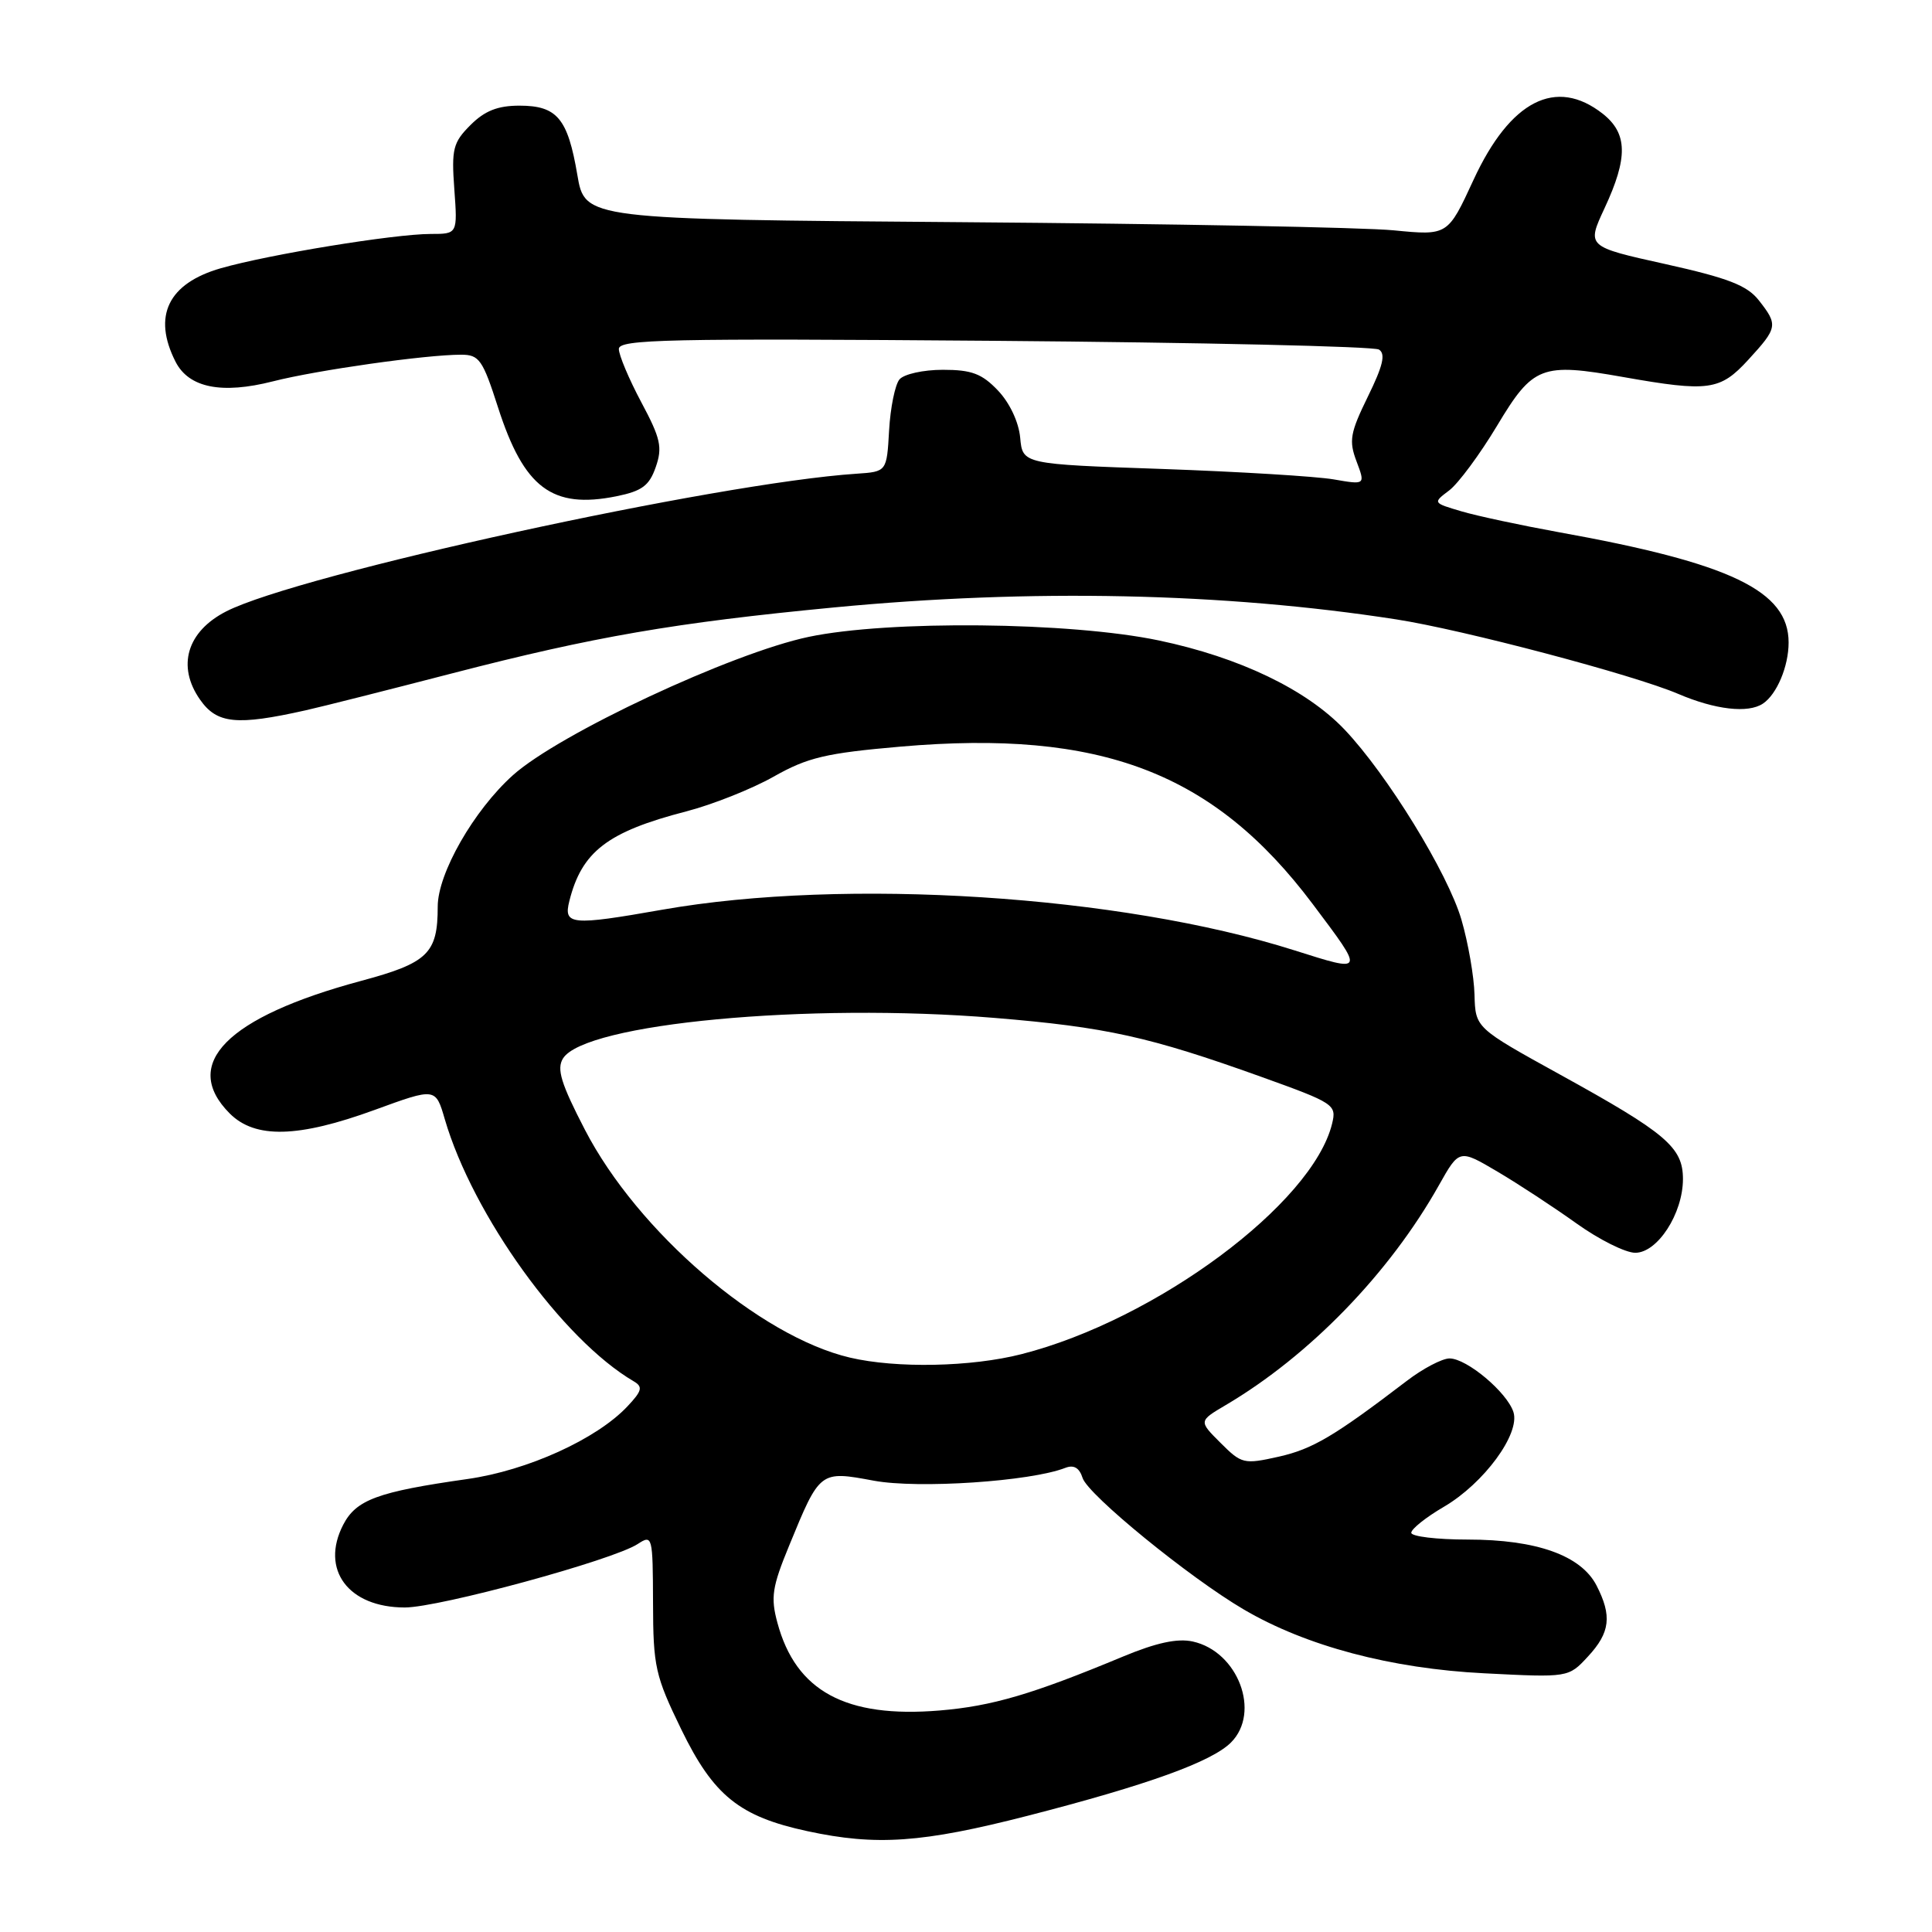 <?xml version="1.0" encoding="UTF-8" standalone="no"?>
<!DOCTYPE svg PUBLIC "-//W3C//DTD SVG 1.1//EN" "http://www.w3.org/Graphics/SVG/1.1/DTD/svg11.dtd" >
<svg xmlns="http://www.w3.org/2000/svg" xmlns:xlink="http://www.w3.org/1999/xlink" version="1.1" viewBox="0 0 256 256">
 <g >
 <path fill="currentColor"
d=" M 136.21 240.59 C 152.04 236.52 160.55 233.45 163.11 230.89 C 167.10 226.90 164.05 218.83 158.05 217.51 C 156.02 217.06 153.21 217.67 148.81 219.50 C 136.80 224.50 131.47 226.07 124.50 226.65 C 112.07 227.68 105.45 224.10 103.01 215.02 C 102.10 211.67 102.31 210.28 104.56 204.82 C 108.65 194.85 108.63 194.87 115.79 196.20 C 121.68 197.29 136.55 196.30 141.16 194.50 C 142.29 194.06 143.02 194.49 143.45 195.84 C 144.16 198.07 157.60 209.04 164.80 213.26 C 173.06 218.11 184.32 221.10 196.66 221.72 C 207.83 222.29 207.83 222.29 210.41 219.50 C 213.36 216.32 213.62 214.11 211.54 210.07 C 209.48 206.10 203.59 204.00 194.48 204.00 C 190.37 204.00 187.00 203.59 187.00 203.10 C 187.00 202.60 188.94 201.05 191.32 199.66 C 196.63 196.55 201.45 189.99 200.54 187.11 C 199.70 184.49 194.36 180.00 192.07 180.00 C 191.10 180.00 188.54 181.34 186.40 182.98 C 176.81 190.30 173.93 192.01 169.43 193.02 C 164.82 194.05 164.52 193.98 161.73 191.19 C 158.83 188.30 158.83 188.30 162.40 186.19 C 173.51 179.64 184.12 168.70 190.67 157.04 C 193.36 152.26 193.36 152.26 198.41 155.24 C 201.19 156.88 205.90 159.97 208.89 162.11 C 211.88 164.25 215.38 166.00 216.68 166.00 C 219.63 166.00 222.99 160.81 223.00 156.24 C 223.00 152.02 220.81 150.16 206.70 142.38 C 195.50 136.20 195.50 136.20 195.38 131.81 C 195.32 129.40 194.54 124.92 193.65 121.87 C 191.86 115.71 183.80 102.60 178.15 96.66 C 173.10 91.36 164.23 87.10 153.54 84.86 C 141.79 82.40 117.75 82.16 107.15 84.39 C 96.94 86.54 74.06 97.24 67.95 102.73 C 62.77 107.39 58.00 115.73 58.00 120.13 C 58.00 126.34 56.71 127.59 47.82 129.98 C 30.04 134.77 23.90 140.99 30.45 147.55 C 33.82 150.91 39.51 150.77 49.67 147.06 C 57.72 144.12 57.72 144.12 58.94 148.31 C 62.66 161.02 74.54 177.51 83.97 183.03 C 85.21 183.76 85.08 184.29 83.14 186.35 C 79.06 190.69 69.90 194.85 61.93 195.98 C 50.04 197.67 47.20 198.72 45.48 202.03 C 42.41 207.97 46.15 213.00 53.64 213.00 C 58.20 213.00 81.25 206.72 84.50 204.59 C 86.45 203.32 86.50 203.52 86.53 212.39 C 86.55 220.85 86.82 222.05 90.28 229.17 C 94.55 237.94 97.98 240.70 106.99 242.64 C 116.12 244.61 122.19 244.19 136.21 240.59 Z  M 40.50 94.12 C 42.70 93.63 51.47 91.41 60.00 89.20 C 78.70 84.36 89.41 82.51 110.50 80.49 C 136.65 77.99 162.15 78.53 185.00 82.07 C 193.85 83.44 216.47 89.42 222.36 91.94 C 227.27 94.04 231.63 94.55 233.60 93.23 C 235.44 92.00 237.00 88.30 237.00 85.14 C 237.00 78.29 229.36 74.62 206.50 70.51 C 201.55 69.61 195.78 68.38 193.67 67.76 C 189.84 66.63 189.84 66.63 192.03 64.98 C 193.23 64.07 196.09 60.21 198.37 56.41 C 203.14 48.46 204.24 48.04 215.09 49.96 C 226.42 51.96 227.92 51.75 231.66 47.67 C 235.56 43.42 235.62 43.06 233.05 39.79 C 231.49 37.81 228.98 36.84 220.67 34.99 C 210.24 32.68 210.24 32.68 212.61 27.59 C 215.74 20.88 215.67 17.68 212.37 15.07 C 206.18 10.21 200.11 13.31 195.25 23.83 C 191.84 31.22 191.84 31.22 184.67 30.52 C 180.73 30.13 155.00 29.65 127.50 29.44 C 77.50 29.06 77.50 29.06 76.50 23.17 C 75.23 15.69 73.82 14.00 68.83 14.00 C 65.95 14.00 64.23 14.68 62.34 16.57 C 60.03 18.88 59.81 19.74 60.20 25.07 C 60.63 31.00 60.63 31.00 57.06 31.00 C 52.21 31.01 35.67 33.71 29.27 35.54 C 22.28 37.55 20.18 41.87 23.26 47.93 C 25.02 51.39 29.37 52.26 36.17 50.53 C 42.01 49.04 56.41 47.00 61.10 47.00 C 63.50 47.00 63.96 47.66 65.99 53.98 C 69.43 64.67 73.16 67.47 81.67 65.76 C 85.07 65.07 86.03 64.36 86.89 61.89 C 87.80 59.28 87.54 58.09 84.97 53.29 C 83.34 50.23 82.00 47.05 82.00 46.24 C 82.00 44.96 88.38 44.82 131.75 45.16 C 159.11 45.38 182.05 45.90 182.72 46.32 C 183.63 46.89 183.25 48.48 181.25 52.55 C 178.90 57.36 178.71 58.40 179.75 61.14 C 180.92 64.25 180.92 64.25 176.71 63.52 C 174.39 63.12 164.18 62.50 154.00 62.14 C 135.50 61.50 135.50 61.50 135.18 58.00 C 134.99 55.93 133.79 53.38 132.24 51.75 C 130.11 49.51 128.75 49.00 124.94 49.00 C 122.34 49.00 119.77 49.57 119.18 50.28 C 118.60 50.98 117.98 54.02 117.81 57.03 C 117.50 62.50 117.50 62.50 113.50 62.77 C 94.98 63.99 39.64 76.08 29.98 81.01 C 24.77 83.67 23.40 88.28 26.51 92.71 C 28.75 95.91 31.35 96.17 40.50 94.12 Z  M 112.62 179.89 C 100.62 177.07 84.49 163.20 77.51 149.71 C 74.33 143.57 73.74 141.64 74.60 140.25 C 77.48 135.62 107.05 132.84 131.81 134.88 C 146.58 136.10 152.27 137.36 167.08 142.67 C 176.82 146.17 177.12 146.37 176.51 148.89 C 173.93 159.49 153.17 174.90 135.36 179.43 C 128.68 181.14 118.77 181.33 112.62 179.89 Z  M 171.50 125.92 C 148.48 118.62 111.98 116.28 87.76 120.54 C 75.68 122.67 74.64 122.57 75.44 119.40 C 77.08 112.84 80.49 110.22 90.91 107.52 C 94.39 106.62 99.61 104.55 102.51 102.91 C 107.02 100.36 109.44 99.79 119.34 98.93 C 145.86 96.63 160.84 102.35 173.94 119.79 C 180.85 128.99 180.89 128.89 171.50 125.92 Z "/>
</g>
</svg>
